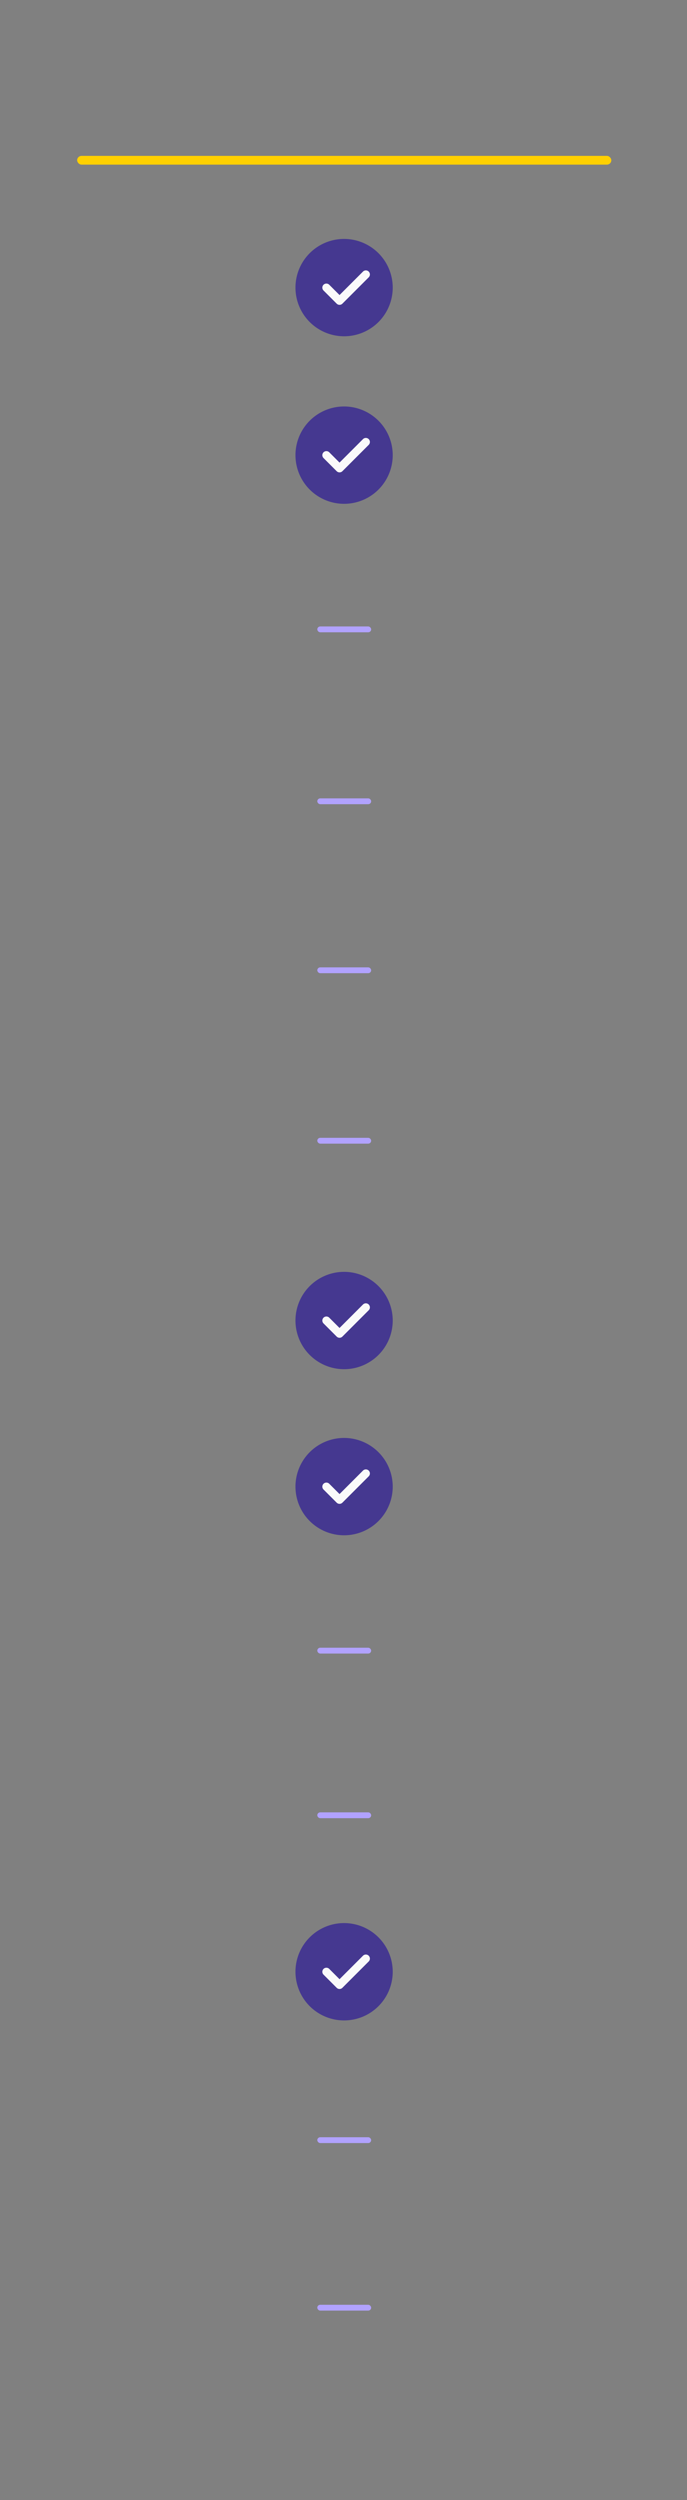 <svg xmlns="http://www.w3.org/2000/svg" width="472" height="1716" viewBox="0 0 472 1716">
  <rect x="0" y="0" width="472" height="1716" fill="#808080" stroke="none"/>
  <g id="Salesflare" transform="translate(-1280 -800)">
    <g id="Rectangle_2859" data-name="Rectangle 2859" transform="translate(1280 800)" fill="#fff" stroke="#707070" stroke-width="1" opacity="0">
      <rect width="472" height="1716" stroke="none"/>
      <rect x="0.5" y="0.5" width="471" height="1715" fill="none"/>
    </g>
    <g id="check" transform="translate(1483 1673)">
      <path id="Path_23263" data-name="Path 23263" d="M33.411,0A33.411,33.411,0,1,0,66.822,33.411,33.448,33.448,0,0,0,33.411,0Zm0,0" fill="#453890"/>
      <path id="Path_23264" data-name="Path 23264" d="M173.228,170.082l-18.1,18.1a2.782,2.782,0,0,1-3.937,0l-9.049-9.049a2.784,2.784,0,0,1,3.937-3.937l7.08,7.08,16.129-16.129a2.784,2.784,0,0,1,3.937,3.937Zm0,0" transform="translate(-122.883 -143.751)" fill="#fafafa"/>
    </g>
    <g id="check-2" data-name="check" transform="translate(1483 1787)">
      <path id="Path_23263-2" data-name="Path 23263" d="M33.411,0A33.411,33.411,0,1,0,66.822,33.411,33.448,33.448,0,0,0,33.411,0Zm0,0" fill="#453890"/>
      <path id="Path_23264-2" data-name="Path 23264" d="M173.228,170.082l-18.1,18.1a2.782,2.782,0,0,1-3.937,0l-9.049-9.049a2.784,2.784,0,0,1,3.937-3.937l7.08,7.08,16.129-16.129a2.784,2.784,0,0,1,3.937,3.937Zm0,0" transform="translate(-122.883 -143.751)" fill="#fafafa"/>
    </g>
    <g id="check-3" data-name="check" transform="translate(1483 2120)">
      <path id="Path_23263-3" data-name="Path 23263" d="M33.411,0A33.411,33.411,0,1,0,66.822,33.411,33.448,33.448,0,0,0,33.411,0Zm0,0" fill="#453890"/>
      <path id="Path_23264-3" data-name="Path 23264" d="M173.228,170.082l-18.1,18.1a2.782,2.782,0,0,1-3.937,0l-9.049-9.049a2.784,2.784,0,0,1,3.937-3.937l7.08,7.08,16.129-16.129a2.784,2.784,0,0,1,3.937,3.937Zm0,0" transform="translate(-122.883 -143.751)" fill="#fafafa"/>
    </g>
    <g id="check-4" data-name="check" transform="translate(1483 964)">
      <path id="Path_23263-4" data-name="Path 23263" d="M33.411,0A33.411,33.411,0,1,0,66.822,33.411,33.448,33.448,0,0,0,33.411,0Zm0,0" fill="#453890"/>
      <path id="Path_23264-4" data-name="Path 23264" d="M173.228,170.082l-18.1,18.1a2.782,2.782,0,0,1-3.937,0l-9.049-9.049a2.784,2.784,0,0,1,3.937-3.937l7.08,7.08,16.129-16.129a2.784,2.784,0,0,1,3.937,3.937Zm0,0" transform="translate(-122.883 -143.751)" fill="#fafafa"/>
    </g>
    <g id="check-5" data-name="check" transform="translate(1483 1079)">
      <path id="Path_23263-5" data-name="Path 23263" d="M33.411,0A33.411,33.411,0,1,0,66.822,33.411,33.448,33.448,0,0,0,33.411,0Zm0,0" fill="#453890"/>
      <path id="Path_23264-5" data-name="Path 23264" d="M173.228,170.082l-18.1,18.1a2.782,2.782,0,0,1-3.937,0l-9.049-9.049a2.784,2.784,0,0,1,3.937-3.937l7.08,7.08,16.129-16.129a2.784,2.784,0,0,1,3.937,3.937Zm0,0" transform="translate(-122.883 -143.751)" fill="#fafafa"/>
    </g>
    <rect id="Rectangle_2764" data-name="Rectangle 2764" width="37" height="4" rx="2" transform="translate(1498 1230)" fill="#b1a2fe"/>
    <rect id="Rectangle_2765" data-name="Rectangle 2765" width="37" height="4" rx="2" transform="translate(1498 1348)" fill="#b1a2fe"/>
    <rect id="Rectangle_2766" data-name="Rectangle 2766" width="37" height="4" rx="2" transform="translate(1498 1464)" fill="#b1a2fe"/>
    <rect id="Rectangle_2767" data-name="Rectangle 2767" width="37" height="4" rx="2" transform="translate(1498 1581)" fill="#b1a2fe"/>
    <rect id="Rectangle_2800" data-name="Rectangle 2800" width="37" height="4" rx="2" transform="translate(1498 1931)" fill="#b1a2fe"/>
    <rect id="Rectangle_2801" data-name="Rectangle 2801" width="37" height="4" rx="2" transform="translate(1498 2044)" fill="#b1a2fe"/>
    <rect id="Rectangle_2802" data-name="Rectangle 2802" width="37" height="4" rx="2" transform="translate(1498 2382)" fill="#b1a2fe"/>
    <rect id="Rectangle_2803" data-name="Rectangle 2803" width="37" height="4" rx="2" transform="translate(1498 2267)" fill="#b1a2fe"/>
    <rect id="Rectangle_2762" data-name="Rectangle 2762" width="367" height="6" rx="3" transform="translate(1333 907)" fill="#ffd000"/>
  </g>
</svg>
